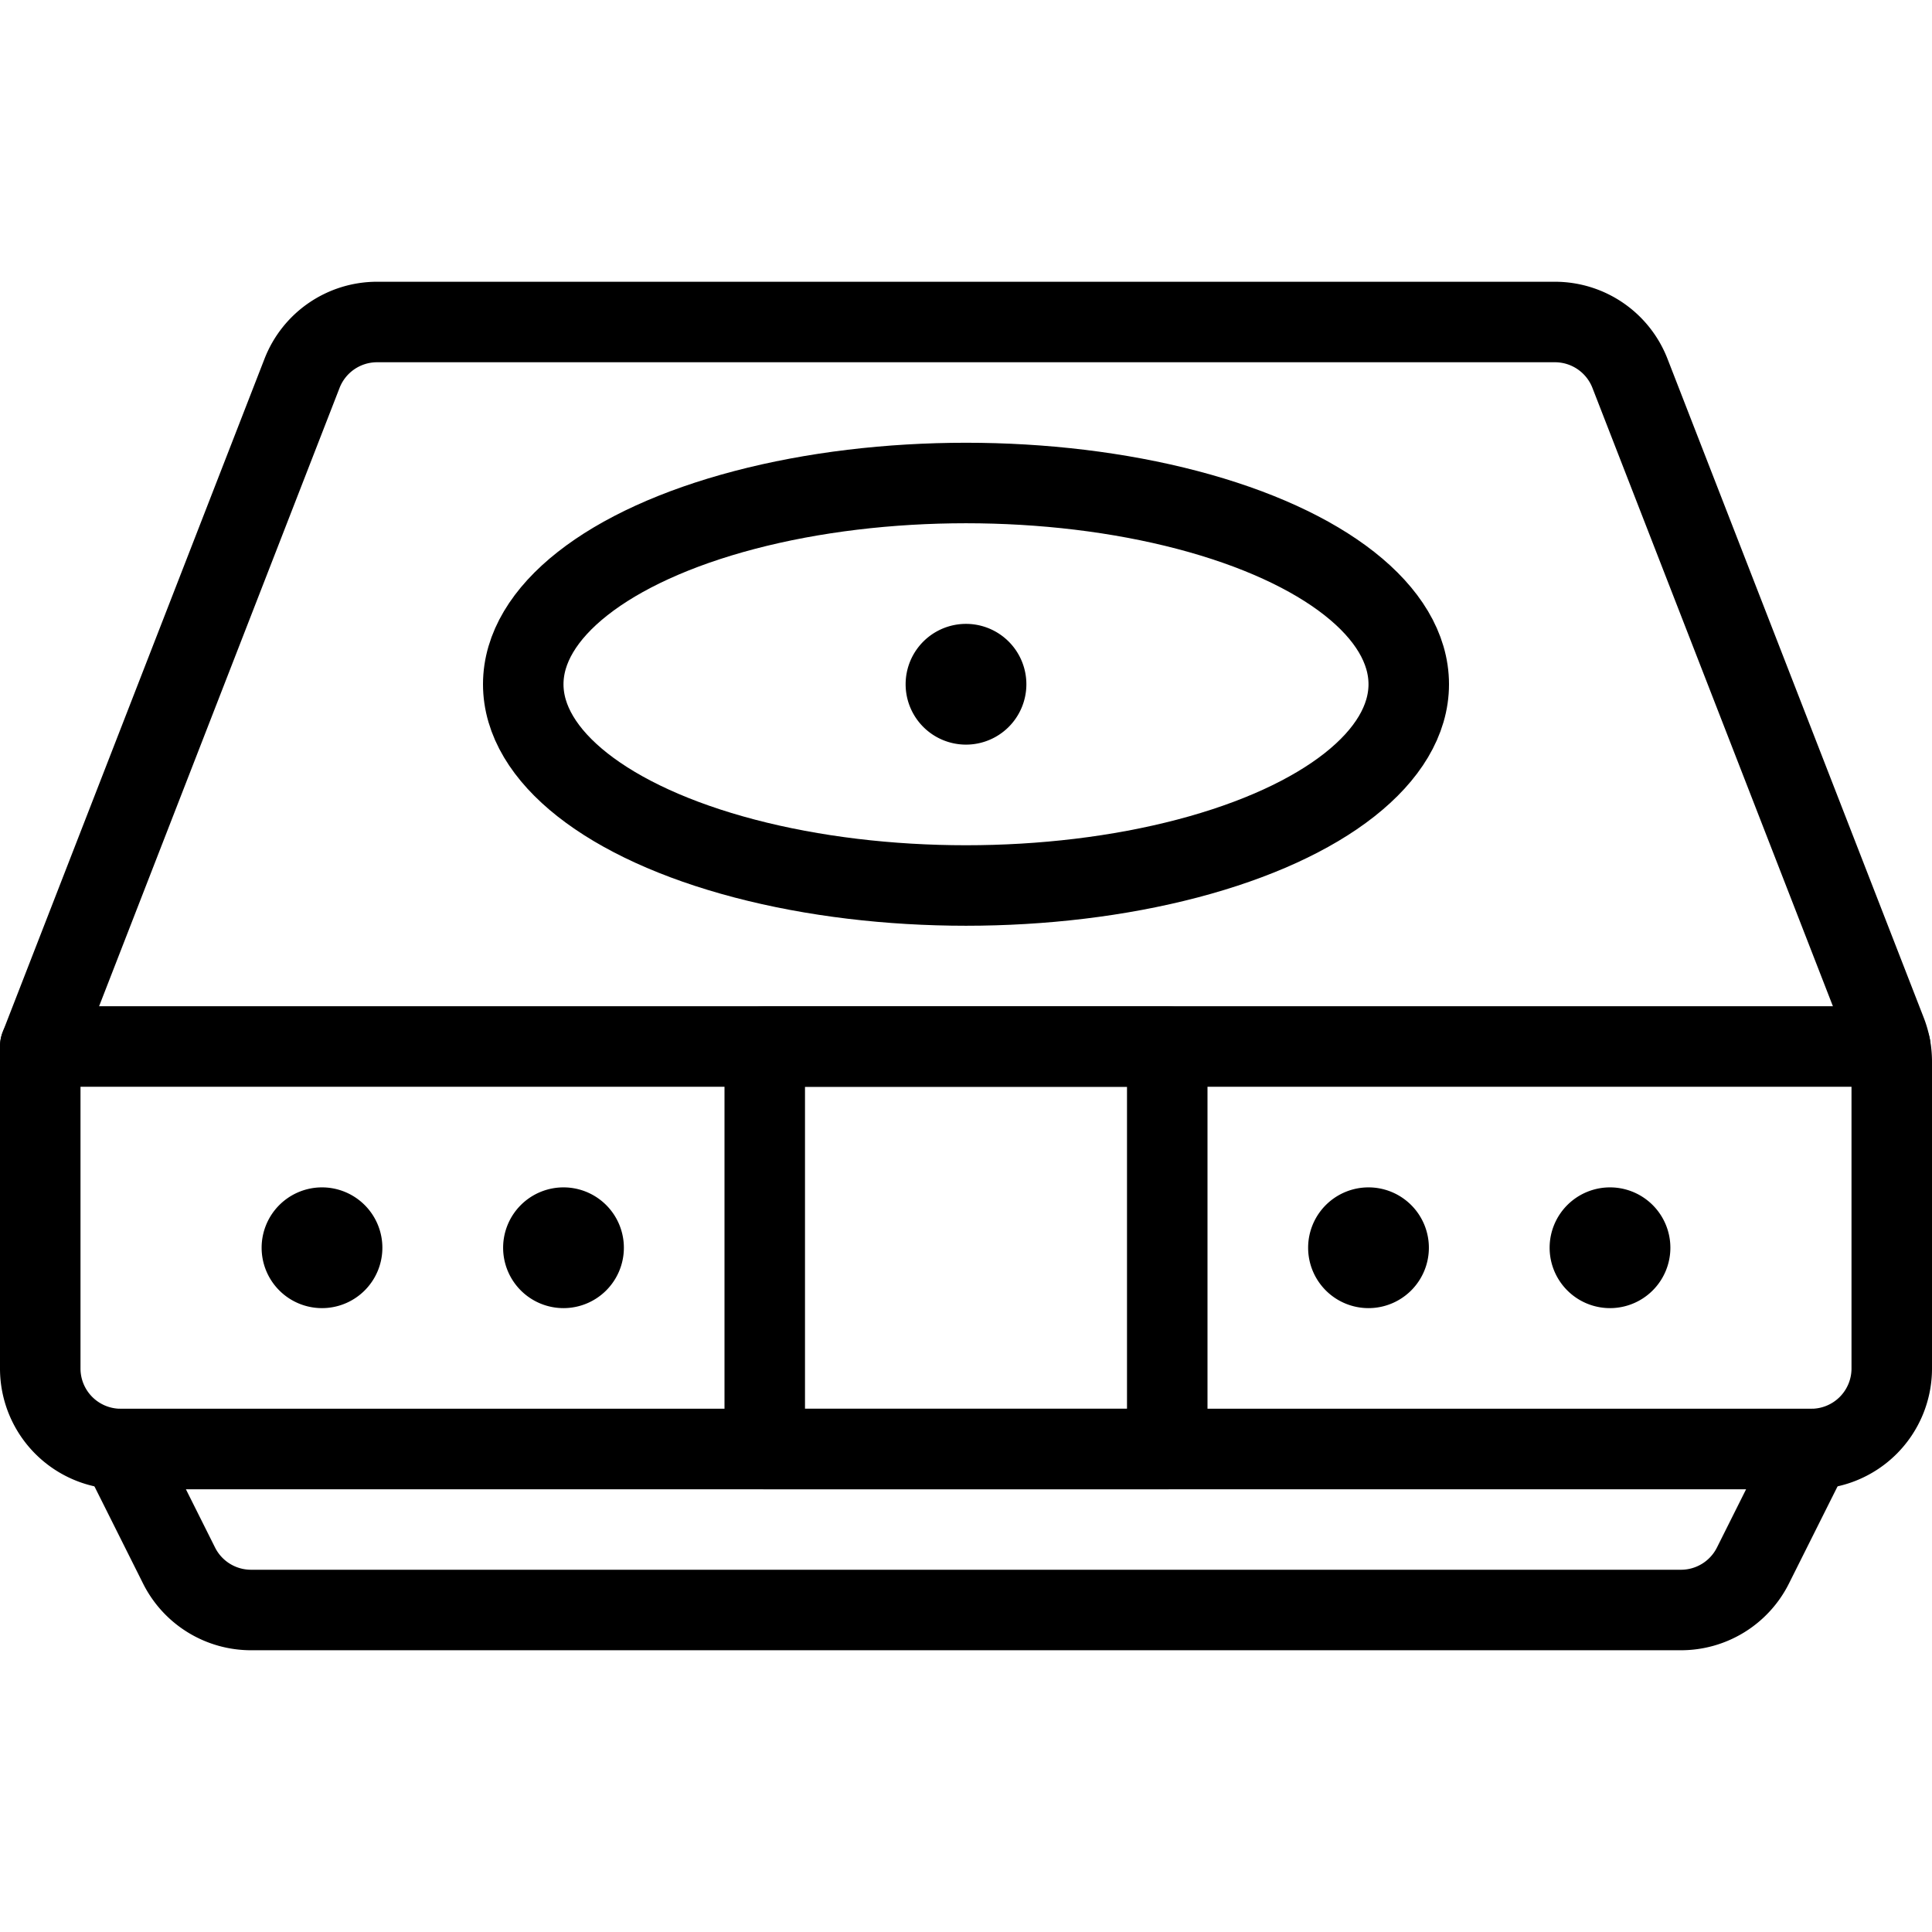 <svg id="Light" xmlns="http://www.w3.org/2000/svg" viewBox="0 0 24 24"><defs><style>.cls-1{fill:none;stroke:currentColor;stroke-linecap:round;stroke-linejoin:round;}</style></defs><title>stove-induction</title><path class="cls-1" d="M23.432,12.825a1,1,0,0,1,.068.363V17a1,1,0,0,1-1,1H1.5a1,1,0,0,1-1-1V13L3.752,4.638A1,1,0,0,1,4.684,4H19.316a1,1,0,0,1,.932.638Z"/><path class="cls-1" d="M21.776,19.447a1,1,0,0,1-.894.553H3.118a1,1,0,0,1-.894-.553L1.5,18h21Z"/><line class="cls-1" x1="0.5" y1="13" x2="23.482" y2="13"/><rect class="cls-1" x="9.5" y="13" width="5" height="5"/><path class="cls-1" d="M17,15.25a.25.25,0,1,1-.25.25.25.25,0,0,1,.25-.25"/><path class="cls-1" d="M7,15.25a.25.25,0,1,1-.25.25A.25.25,0,0,1,7,15.25"/><path class="cls-1" d="M12,8.25a.25.25,0,1,1-.25.25A.25.25,0,0,1,12,8.25"/><path class="cls-1" d="M4,15.25a.25.25,0,1,1-.25.25A.25.25,0,0,1,4,15.25"/><path class="cls-1" d="M20,15.25a.25.25,0,1,1-.25.25.25.25,0,0,1,.25-.25"/><ellipse class="cls-1" cx="12" cy="8.5" rx="5.5" ry="2.5"/></svg>